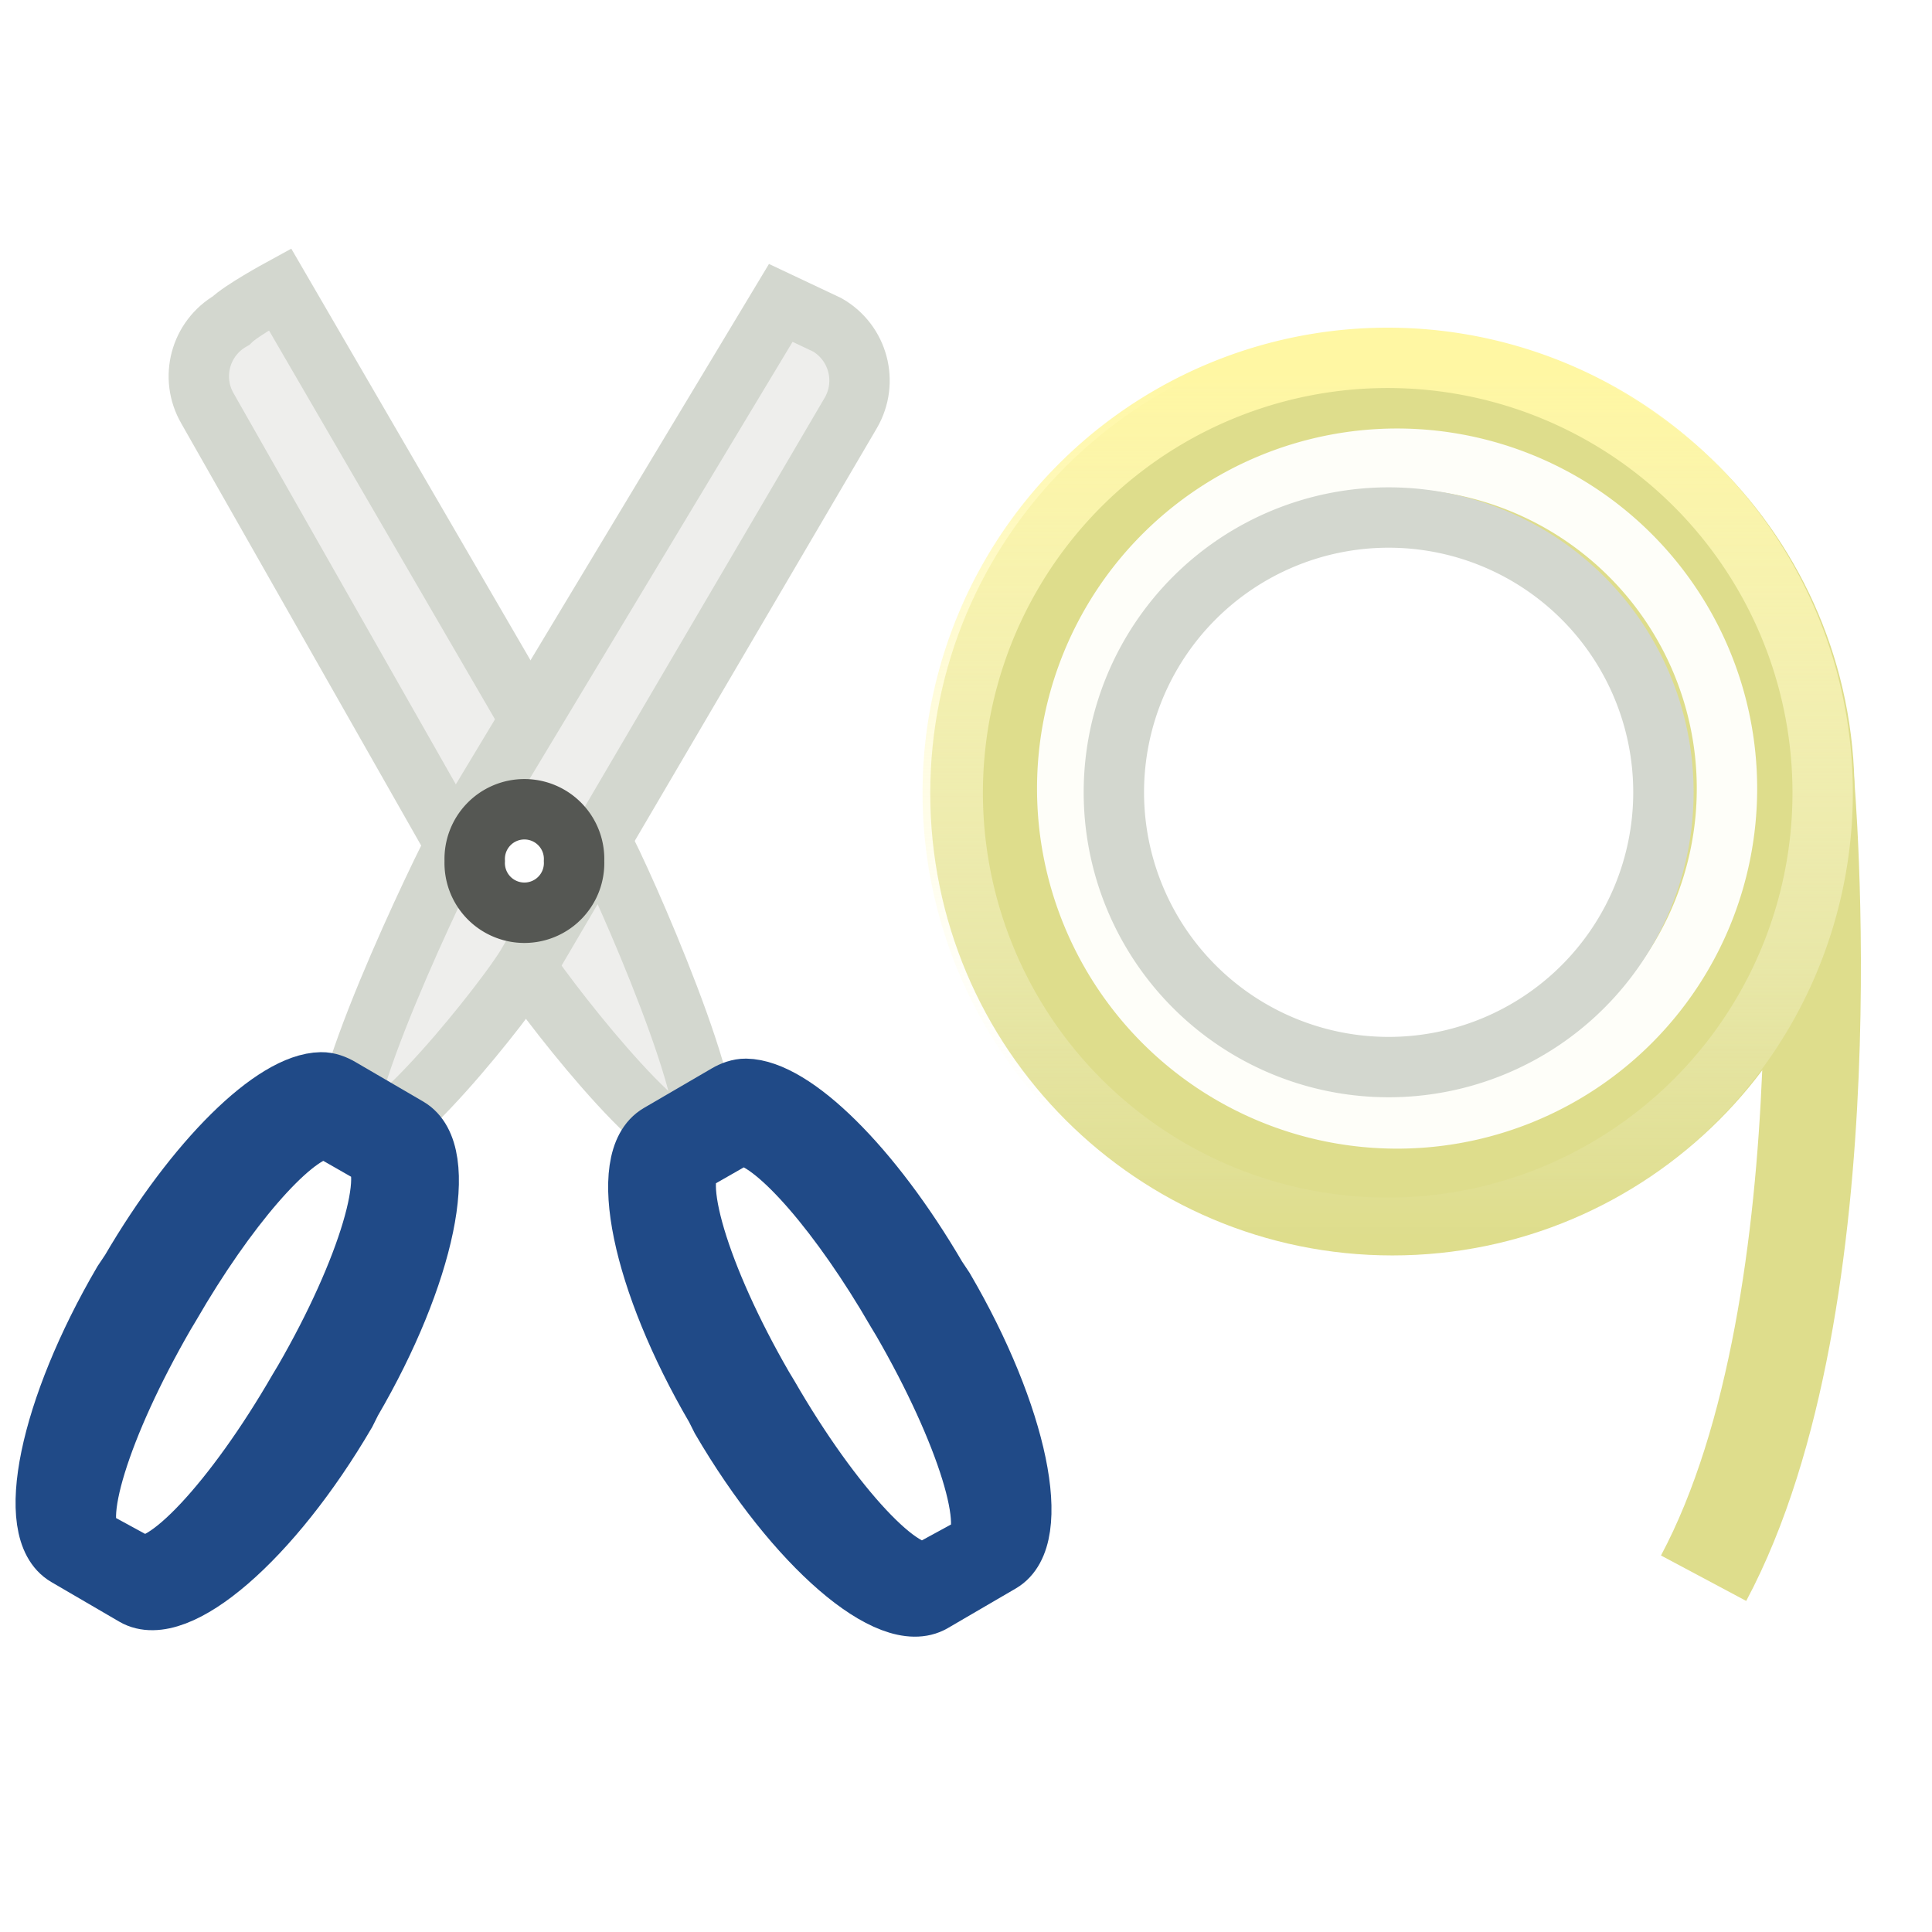 <?xml version="1.0" encoding="UTF-8" standalone="no"?>
<!-- Created with Inkscape (http://www.inkscape.org/) -->
<svg
   xmlns:dc="http://purl.org/dc/elements/1.1/"
   xmlns:cc="http://creativecommons.org/ns#"
   xmlns:rdf="http://www.w3.org/1999/02/22-rdf-syntax-ns#"
   xmlns:svg="http://www.w3.org/2000/svg"
   xmlns="http://www.w3.org/2000/svg"
   xmlns:xlink="http://www.w3.org/1999/xlink"
   xmlns:sodipodi="http://sodipodi.sourceforge.net/DTD/sodipodi-0.dtd"
   xmlns:inkscape="http://www.inkscape.org/namespaces/inkscape"
   width="32"
   height="32"
   id="svg5214"
   sodipodi:version="0.32"
   inkscape:version="0.46"
   version="1.0"
   inkscape:export-filename="/Users/lse/Sites/BambusONE/System/Icons/tango/medium/apps/utilities-editor-template.png"
   inkscape:export-xdpi="90"
   inkscape:export-ydpi="90"
   sodipodi:docname="app-utilities-editor-template-medium.svg"
   inkscape:output_extension="org.inkscape.output.svg.inkscape">
  <defs
     id="defs5216">
    <linearGradient
       inkscape:collect="always"
       id="linearGradient8409">
      <stop
         style="stop-color:#fff7a3;stop-opacity:1"
         offset="0"
         id="stop8411" />
      <stop
         style="stop-color:#ffffff;stop-opacity:0"
         offset="1"
         id="stop8413" />
    </linearGradient>
    <linearGradient
       inkscape:collect="always"
       id="linearGradient8234">
      <stop
         style="stop-color:#888a85;stop-opacity:1;"
         offset="0"
         id="stop8236" />
      <stop
         style="stop-color:#888a85;stop-opacity:0"
         offset="1"
         id="stop8238" />
    </linearGradient>
    <linearGradient
       inkscape:collect="always"
       id="linearGradient8170">
      <stop
         style="stop-color:#edd400;stop-opacity:1;"
         offset="0"
         id="stop8172" />
      <stop
         style="stop-color:#edd400;stop-opacity:0;"
         offset="1"
         id="stop8174" />
    </linearGradient>
    <inkscape:perspective
       sodipodi:type="inkscape:persp3d"
       inkscape:vp_x="0 : 16 : 1"
       inkscape:vp_y="0 : 1000 : 0"
       inkscape:vp_z="32 : 16 : 1"
       inkscape:persp3d-origin="16 : 10.666667 : 1"
       id="perspective7648" />
    <linearGradient
       inkscape:collect="always"
       xlink:href="#linearGradient8170"
       id="linearGradient8176"
       x1="19.095"
       y1="11.089"
       x2="18.951"
       y2="18.051"
       gradientUnits="userSpaceOnUse" />
    <linearGradient
       inkscape:collect="always"
       xlink:href="#linearGradient8234"
       id="linearGradient8240"
       x1="30.188"
       y1="21.75"
       x2="24.809"
       y2="21.75"
       gradientUnits="userSpaceOnUse"
       gradientTransform="matrix(0.958,0,0,0.955,0.821,0.52)" />
    <linearGradient
       inkscape:collect="always"
       xlink:href="#linearGradient8234"
       id="linearGradient8244"
       gradientUnits="userSpaceOnUse"
       gradientTransform="matrix(-0.958,0,0,0.955,50.944,0.645)"
       x1="30.188"
       y1="21.75"
       x2="24.809"
       y2="21.75" />
    <filter
       inkscape:collect="always"
       id="filter8308"
       x="-0.141"
       width="1.282"
       y="-0.375"
       height="1.749">
      <feGaussianBlur
         inkscape:collect="always"
         stdDeviation="0.683"
         id="feGaussianBlur8310" />
    </filter>
    <filter
       inkscape:collect="always"
       id="filter8338"
       x="-0.176"
       width="1.352"
       y="-1.133"
       height="3.266">
      <feGaussianBlur
         inkscape:collect="always"
         stdDeviation="1.062"
         id="feGaussianBlur8340" />
    </filter>
    <linearGradient
       inkscape:collect="always"
       xlink:href="#linearGradient8234"
       id="linearGradient8366"
       gradientUnits="userSpaceOnUse"
       gradientTransform="matrix(0.958,0,0,0.955,0.821,0.52)"
       x1="30.188"
       y1="21.75"
       x2="24.809"
       y2="21.75" />
    <linearGradient
       inkscape:collect="always"
       xlink:href="#linearGradient8234"
       id="linearGradient8368"
       gradientUnits="userSpaceOnUse"
       gradientTransform="matrix(-0.958,0,0,0.955,50.944,0.645)"
       x1="30.188"
       y1="21.75"
       x2="24.809"
       y2="21.75" />
    <linearGradient
       inkscape:collect="always"
       xlink:href="#linearGradient8409"
       id="linearGradient8415"
       x1="21.92"
       y1="8.1"
       x2="21.92"
       y2="18.124"
       gradientUnits="userSpaceOnUse" />
  </defs>
  <sodipodi:namedview
     id="base"
     pagecolor="#ffffff"
     bordercolor="#666666"
     borderopacity="1.0"
     gridtolerance="10000"
     guidetolerance="10"
     objecttolerance="10"
     inkscape:pageopacity="0.0"
     inkscape:pageshadow="2"
     inkscape:zoom="1"
     inkscape:cx="14.680702"
     inkscape:cy="19.568448"
     inkscape:document-units="px"
     inkscape:current-layer="layer1"
     showgrid="false"
     inkscape:snap-bbox="true"
     inkscape:snap-nodes="false"
     inkscape:window-width="1374"
     inkscape:window-height="1019"
     inkscape:window-x="273"
     inkscape:window-y="22"
     showguides="true"
     inkscape:guide-bbox="true">
    <inkscape:grid
       type="xygrid"
       id="grid5224"
       visible="true"
       enabled="true" />
  </sodipodi:namedview>
  <g
     inkscape:label="Layer 1"
     inkscape:groupmode="layer"
     id="layer1">
    <path
       style="fill:#eeeeec;fill-opacity:1;stroke:#d3d7cf;stroke-width:1;stroke-linejoin:miter;stroke-miterlimit:12.2;stroke-dashoffset:0;stroke-opacity:1"
       d="M 3.827,5.31 C 3.996,5.141 4.637,4.791 4.637,4.791 L 9.964,13.957 C 10.26,14.468 12.097,18.614 11.585,18.909 C 11.074,19.205 8.892,16.357 8.597,15.846 L 3.437,6.766 C 3.141,6.255 3.316,5.605 3.827,5.31 z"
       id="rect8178"
       sodipodi:nodetypes="cccsccc" />
    <path
       style="fill:#eeeeec;fill-opacity:1;stroke:#d3d7cf;stroke-width:1;stroke-linejoin:miter;stroke-miterlimit:12.2;stroke-dashoffset:0;stroke-opacity:1"
       d="M 13.703,5.381 C 13.703,5.381 12.932,5.017 12.932,5.017 L 7.634,13.822 C 7.339,14.334 5.3,18.597 5.812,18.892 C 6.324,19.187 8.432,16.497 8.727,15.985 L 14.093,6.837 C 14.388,6.326 14.214,5.676 13.703,5.381 z"
       id="rect8180"
       sodipodi:nodetypes="cccsccc" />
    <path
       style="fill:#3465a4;fill-opacity:1;stroke:#204a87;stroke-width:1;stroke-linejoin:miter;stroke-miterlimit:12.2;stroke-dasharray:none;stroke-dashoffset:0;stroke-opacity:1"
       d="M 5.32,17.927 C 4.533,17.939 3.237,19.216 2.164,21.052 L 2.039,21.239 C 0.812,23.338 0.395,25.357 1.101,25.771 L 2.226,26.427 C 2.933,26.84 4.5,25.494 5.726,23.396 L 5.82,23.208 C 7.046,21.11 7.464,19.09 6.758,18.677 L 5.633,18.021 C 5.544,17.969 5.433,17.925 5.32,17.927 z M 5.32,18.708 C 5.395,18.693 5.455,18.709 5.508,18.739 L 6.164,19.114 C 6.588,19.359 6.101,21.025 5.039,22.864 L 4.945,23.021 C 3.883,24.86 2.682,26.141 2.258,25.896 L 1.57,25.521 C 1.146,25.275 1.664,23.61 2.726,21.771 L 2.82,21.614 C 3.749,20.005 4.792,18.815 5.32,18.708 z"
       id="path8200" />
    <path
       sodipodi:type="arc"
       style="fill:#ffffff;fill-opacity:1;stroke:#555753;stroke-width:1.444;stroke-linejoin:miter;stroke-miterlimit:12.2;stroke-dasharray:none;stroke-dashoffset:0;stroke-opacity:1"
       id="path8206"
       sodipodi:cx="5.125"
       sodipodi:cy="11.375"
       sodipodi:rx="1.1875"
       sodipodi:ry="1.1875"
       d="M 6.312,11.375 A 1.188,1.188 0 1 1 3.938,11.375 A 1.188,1.188 0 1 1 6.312,11.375 z"
       transform="matrix(0.693,0,0,0.693,5.134,6.378)" />
    <rect
       style="opacity:0.687;fill:#2e3436;fill-opacity:1;stroke:#8a7100;stroke-width:1;stroke-linejoin:miter;stroke-miterlimit:12.2;stroke-dasharray:none;stroke-dashoffset:0;stroke-opacity:1"
       id="rect8346"
       width="0"
       height="0"
       x="27.625"
       y="23.125"
       ry="0" />
    <g
       id="g8353"
       transform="translate(248.375,-202.375)">
      <rect
         ry="0.972"
         y="0.5"
         x="20.562"
         height="22.375"
         width="10.688"
         id="rect8227"
         style="opacity:1;fill:#edd400;fill-opacity:1;stroke:#c4a000;stroke-width:1;stroke-linejoin:miter;stroke-miterlimit:12.2;stroke-dasharray:none;stroke-dashoffset:0;stroke-opacity:1" />
      <g
         style="opacity:0.662"
         id="g8246">
        <path
           style="opacity:0.662;fill:url(#linearGradient8366);fill-opacity:1;stroke:none;stroke-width:1;stroke-linejoin:miter;stroke-miterlimit:12.2;stroke-dashoffset:0;stroke-opacity:1"
           d="M 25.9,0.937 L 29.788,0.937 C 30.303,0.937 30.719,1.352 30.719,1.866 L 30.719,21.384 C 30.719,21.898 30.303,22.312 29.788,22.312 L 25.062,22.312 L 25.9,0.937 z"
           id="rect8231"
           sodipodi:nodetypes="ccccccc" />
        <path
           style="opacity:0.662;fill:url(#linearGradient8368);fill-opacity:1;stroke:none;stroke-width:1;stroke-linejoin:miter;stroke-miterlimit:12.2;stroke-dashoffset:0;stroke-opacity:1"
           d="M 25.865,1.062 L 21.978,1.062 C 21.462,1.062 21.047,1.477 21.047,1.991 L 21.047,21.509 C 21.047,22.023 21.462,22.438 21.978,22.438 L 26.703,22.438 L 25.865,1.062 z"
           id="path8242"
           sodipodi:nodetypes="ccccccc" />
      </g>
      <rect
         ry="0.972"
         y="2.25"
         x="20.625"
         height="3.375"
         width="10.625"
         id="rect8250"
         style="opacity:0.876;fill:#2e3436;fill-opacity:1;stroke:#555753;stroke-width:1;stroke-linejoin:miter;stroke-miterlimit:12.2;stroke-dasharray:none;stroke-dashoffset:0;stroke-opacity:1;filter:url(#filter8308)" />
      <rect
         ry="0.972"
         y="0.5"
         x="17.812"
         height="3.375"
         width="13.5"
         id="rect8229"
         style="opacity:1;fill:#c4a000;fill-opacity:1;stroke:#8a7100;stroke-width:1;stroke-linejoin:miter;stroke-miterlimit:12.2;stroke-dasharray:none;stroke-dashoffset:0;stroke-opacity:1" />
      <rect
         transform="matrix(0.806,0,0,0.55,4.812,1.744)"
         ry="0.36"
         y="2.625"
         x="18"
         height="1.25"
         width="13.5"
         id="rect8312"
         style="opacity:0.687;fill:#2e3436;fill-opacity:1;stroke:#2e3436;stroke-width:1.502;stroke-linejoin:miter;stroke-miterlimit:12.2;stroke-dasharray:none;stroke-dashoffset:0;stroke-opacity:1;filter:url(#filter8338)" />
      <path
         transform="matrix(1.678,0,0,1.4,0.374,-1.225)"
         d="M 18.375,2.438 A 0.312,0.938 0 1 1 17.75,2.438 A 0.312,0.938 0 1 1 18.375,2.438 z"
         sodipodi:ry="0.9375"
         sodipodi:rx="0.3125"
         sodipodi:cy="2.4375"
         sodipodi:cx="18.0625"
         id="path8342"
         style="opacity:0.687;fill:#2e3436;fill-opacity:1;stroke:#2e3436;stroke-width:0.652;stroke-linejoin:miter;stroke-miterlimit:12.2;stroke-dasharray:none;stroke-dashoffset:0;stroke-opacity:1"
         sodipodi:type="arc" />
      <path
         transform="matrix(1,0,0,0.448,0.625,12.655)"
         d="M 30.812,22.938 A 5.438,1.812 0 1 1 19.938,22.938 A 5.438,1.812 0 1 1 30.812,22.938 z"
         sodipodi:ry="1.8125"
         sodipodi:rx="5.4375"
         sodipodi:cy="22.9375"
         sodipodi:cx="25.375"
         id="path8349"
         style="opacity:1;fill:#babdb6;fill-opacity:1;stroke:#888a85;stroke-width:1.494;stroke-linejoin:miter;stroke-miterlimit:12.2;stroke-dasharray:none;stroke-dashoffset:0;stroke-opacity:1"
         sodipodi:type="arc" />
      <path
         sodipodi:nodetypes="cccc"
         id="rect8344"
         d="M 27.438,22.812 L 26.938,29.792 L 25,29.792 L 24.438,22.812"
         style="opacity:1;fill:#eeeeec;fill-opacity:1;stroke:#d3d7cf;stroke-width:1;stroke-linejoin:miter;stroke-miterlimit:12.2;stroke-dashoffset:0;stroke-opacity:1" />
      <path
         sodipodi:nodetypes="cccc"
         id="path8351"
         d="M 26.625,22.677 L 26.375,25.135 L 25.406,25.135 L 25.125,22.677"
         style="opacity:1;fill:#babdb6;fill-opacity:1;stroke:#babdb6;stroke-width:1;stroke-linejoin:miter;stroke-miterlimit:12.2;stroke-dashoffset:0;stroke-opacity:1" />
    </g>
    <path
       style="fill:#dedd8c;fill-opacity:1;stroke:#dedd8c;stroke-width:1;stroke-linejoin:miter;stroke-miterlimit:12.2;stroke-dasharray:none;stroke-dashoffset:0;stroke-opacity:1"
       d="M 23.063,5.985 C 19.113,5.985 15.908,9.19 15.908,13.139 C 15.908,17.088 19.113,20.294 23.063,20.294 C 27.012,20.294 30.217,17.088 30.217,13.139 C 30.217,9.19 27.012,5.985 23.063,5.985 z M 23.063,7.677 C 26.078,7.677 28.524,10.124 28.524,13.139 C 28.524,16.155 26.078,18.601 23.063,18.601 C 20.047,18.601 17.601,16.155 17.601,13.139 C 17.601,10.124 20.047,7.677 23.063,7.677 z"
       id="path8370" />
    <path
       sodipodi:type="arc"
       style="fill:none;fill-opacity:1;stroke:#fefef9;stroke-width:1.064;stroke-linejoin:miter;stroke-miterlimit:12.2;stroke-dasharray:none;stroke-dashoffset:0;stroke-opacity:1"
       id="path8372"
       sodipodi:cx="6.6875"
       sodipodi:cy="-9.4375"
       sodipodi:rx="5.8125"
       sodipodi:ry="5.8125"
       d="M 12.5,-9.438 A 5.812,5.812 0 1 1 0.875,-9.438 A 5.812,5.812 0 1 1 12.5,-9.438 z"
       transform="matrix(0.94,0,0,0.94,16.854,21.933)" />
    <path
       style="fill:none;fill-rule:evenodd;stroke:#dedd8c;stroke-width:1.6;stroke-linecap:butt;stroke-linejoin:miter;stroke-miterlimit:4;stroke-dasharray:none;stroke-opacity:1"
       d="M 29.909,12.908 C 29.909,12.908 30.678,21.524 28.217,26.14"
       id="path8377"
       sodipodi:nodetypes="cc" />
    <path
       sodipodi:type="arc"
       style="fill:none;fill-opacity:1;stroke:#d3d7cf;stroke-width:1.277;stroke-linejoin:miter;stroke-miterlimit:12.2;stroke-dasharray:none;stroke-dashoffset:0;stroke-opacity:1"
       id="path8387"
       sodipodi:cx="6.6875"
       sodipodi:cy="-9.4375"
       sodipodi:rx="5.8125"
       sodipodi:ry="5.8125"
       d="M 12.5,-9.438 A 5.812,5.812 0 1 1 0.875,-9.438 A 5.812,5.812 0 1 1 12.5,-9.438 z"
       transform="matrix(0.783,0,0,0.783,17.764,20.513)" />
    <path
       style="fill:#3465a4;fill-opacity:1;stroke:#204a87;stroke-width:1;stroke-linejoin:miter;stroke-miterlimit:12.2;stroke-dasharray:none;stroke-dashoffset:0;stroke-opacity:1"
       d="M 12.354,18.034 C 13.141,18.046 14.437,19.323 15.51,21.159 L 15.635,21.347 C 16.861,23.445 17.279,25.465 16.573,25.878 L 15.448,26.534 C 14.741,26.947 13.174,25.601 11.948,23.503 L 11.854,23.316 C 10.627,21.217 10.21,19.197 10.916,18.784 L 12.041,18.128 C 12.13,18.076 12.241,18.033 12.354,18.034 z M 12.354,18.816 C 12.278,18.8 12.219,18.816 12.166,18.847 L 11.51,19.222 C 11.086,19.467 11.573,21.132 12.635,22.972 L 12.729,23.128 C 13.791,24.968 14.992,26.248 15.416,26.003 L 16.104,25.628 C 16.528,25.383 16.01,23.718 14.948,21.878 L 14.854,21.722 C 13.924,20.112 12.882,18.922 12.354,18.816 z"
       id="path8405" />
    <path
       sodipodi:type="arc"
       style="opacity:1;fill:none;fill-opacity:1;stroke:url(#linearGradient8415);stroke-width:0.699;stroke-linejoin:miter;stroke-miterlimit:4;stroke-dasharray:none;stroke-dashoffset:0;stroke-opacity:1"
       id="path8407"
       sodipodi:cx="22.362251"
       sodipodi:cy="12.952311"
       sodipodi:rx="5.038136"
       sodipodi:ry="5.038136"
       d="M 27.4,12.952 A 5.038,5.038 0 1 1 17.324,12.952 A 5.038,5.038 0 1 1 27.4,12.952 z"
       transform="matrix(1.43,0,0,1.43,-8.993,-5.39)" />
  </g>
</svg>
